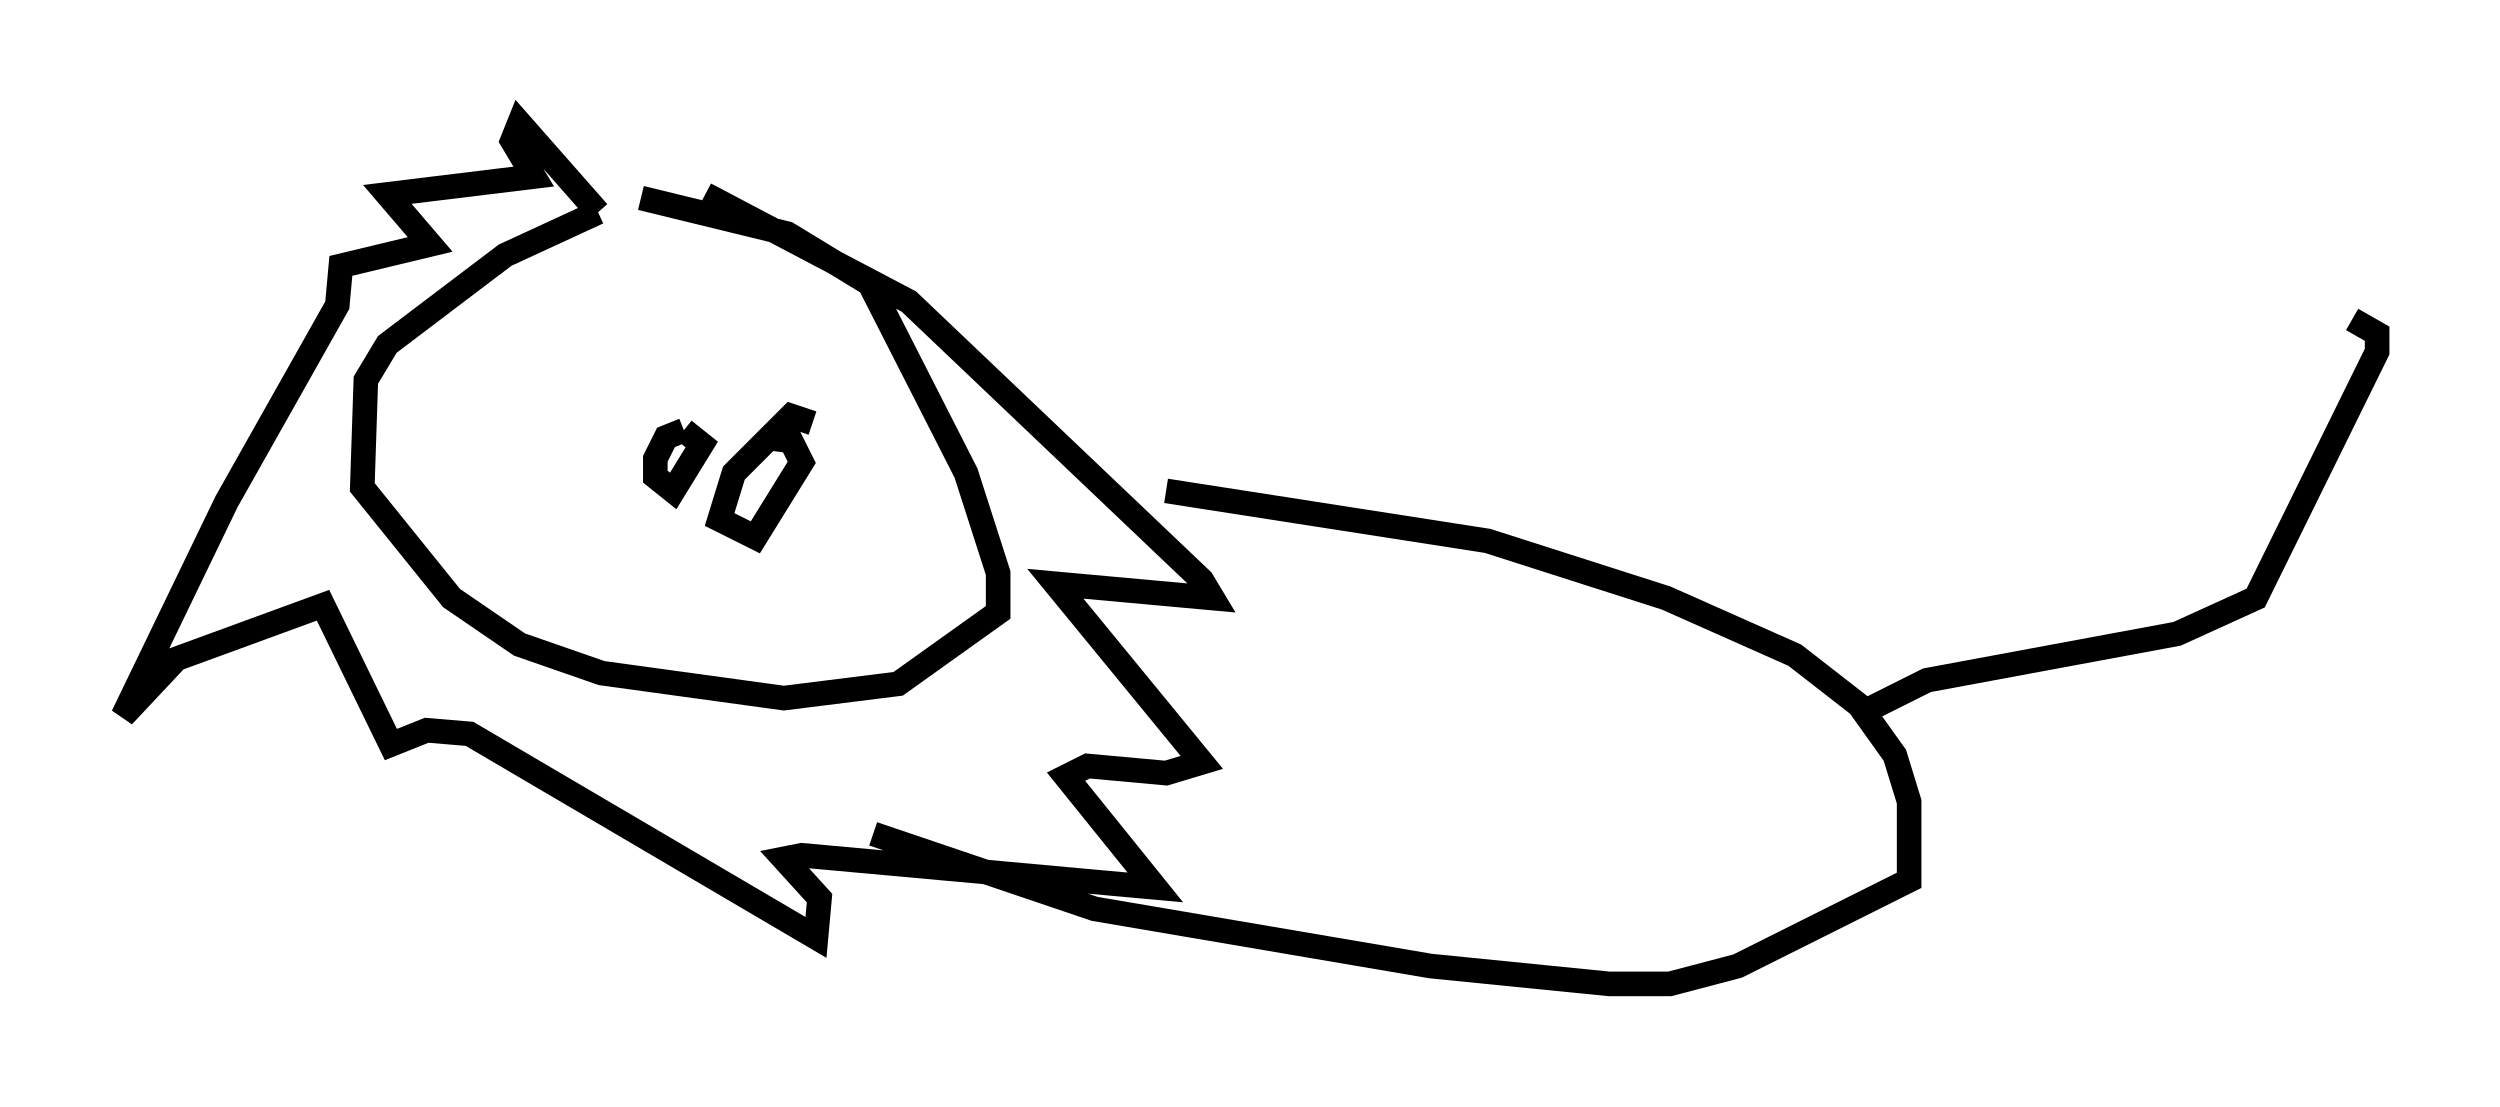 <?xml version="1.0" encoding="utf-8" ?>
<svg baseProfile="full" height="45.006" version="1.1" width="101.653" xmlns="http://www.w3.org/2000/svg" xmlns:ev="http://www.w3.org/2001/xml-events" xmlns:xlink="http://www.w3.org/1999/xlink"><defs /><rect fill="white" height="45.006" width="101.653" x="0" y="0" /><path d="M25.335, 7.469 m0.726, 0.581 l5.955, 1.453 3.341, 2.034 l3.922, 7.698 1.307, 4.067 l0.0, 1.598 -4.067, 2.905 l-4.648, 0.581 -7.408, -1.017 l-3.341, -1.162 -2.76, -1.888 l-3.631, -4.503 0.145, -4.358 l0.872, -1.453 4.793, -3.631 l3.777, -1.743 m0.0, 0.0 l-3.196, -3.631 -0.291, 0.726 l0.872, 1.453 -5.955, 0.726 l1.743, 2.034 -3.631, 0.872 l-0.145, 1.598 -4.503, 7.989 l-4.212, 8.715 2.179, -2.324 l5.955, -2.179 2.76, 5.665 l1.453, -0.581 1.743, 0.145 l14.089, 8.279 0.145, -1.598 l-1.453, -1.598 0.726, -0.145 l14.38, 1.307 -3.631, -4.503 l0.872, -0.436 3.196, 0.291 l1.453, -0.436 -5.955, -7.263 l6.391, 0.581 -0.436, -0.726 l-11.911, -11.33 -8.279, -4.358 m18.737, 12.056 l13.073, 2.034 7.263, 2.324 l5.229, 2.324 2.615, 2.034 l1.453, 2.034 0.581, 1.888 l0.0, 3.196 -6.972, 3.486 l-2.76, 0.726 -2.469, 0.0 l-7.263, -0.726 -13.654, -2.324 l-9.006, -3.05 m40.235, -4.939 l2.615, -1.307 10.168, -1.888 l3.196, -1.453 4.939, -10.022 l0.0, -0.726 -1.017, -0.581 m-67.832, 4.503 l-0.726, 0.291 -0.436, 0.872 l0.0, 0.726 0.726, 0.581 l1.162, -1.888 -0.726, -0.581 m5.229, -0.291 l-0.872, -0.291 -2.324, 2.324 l-0.581, 1.888 1.453, 0.726 l1.888, -3.05 -0.436, -0.872 l-1.162, -0.145 " fill="none" stroke="black" stroke-width="1" /></svg>